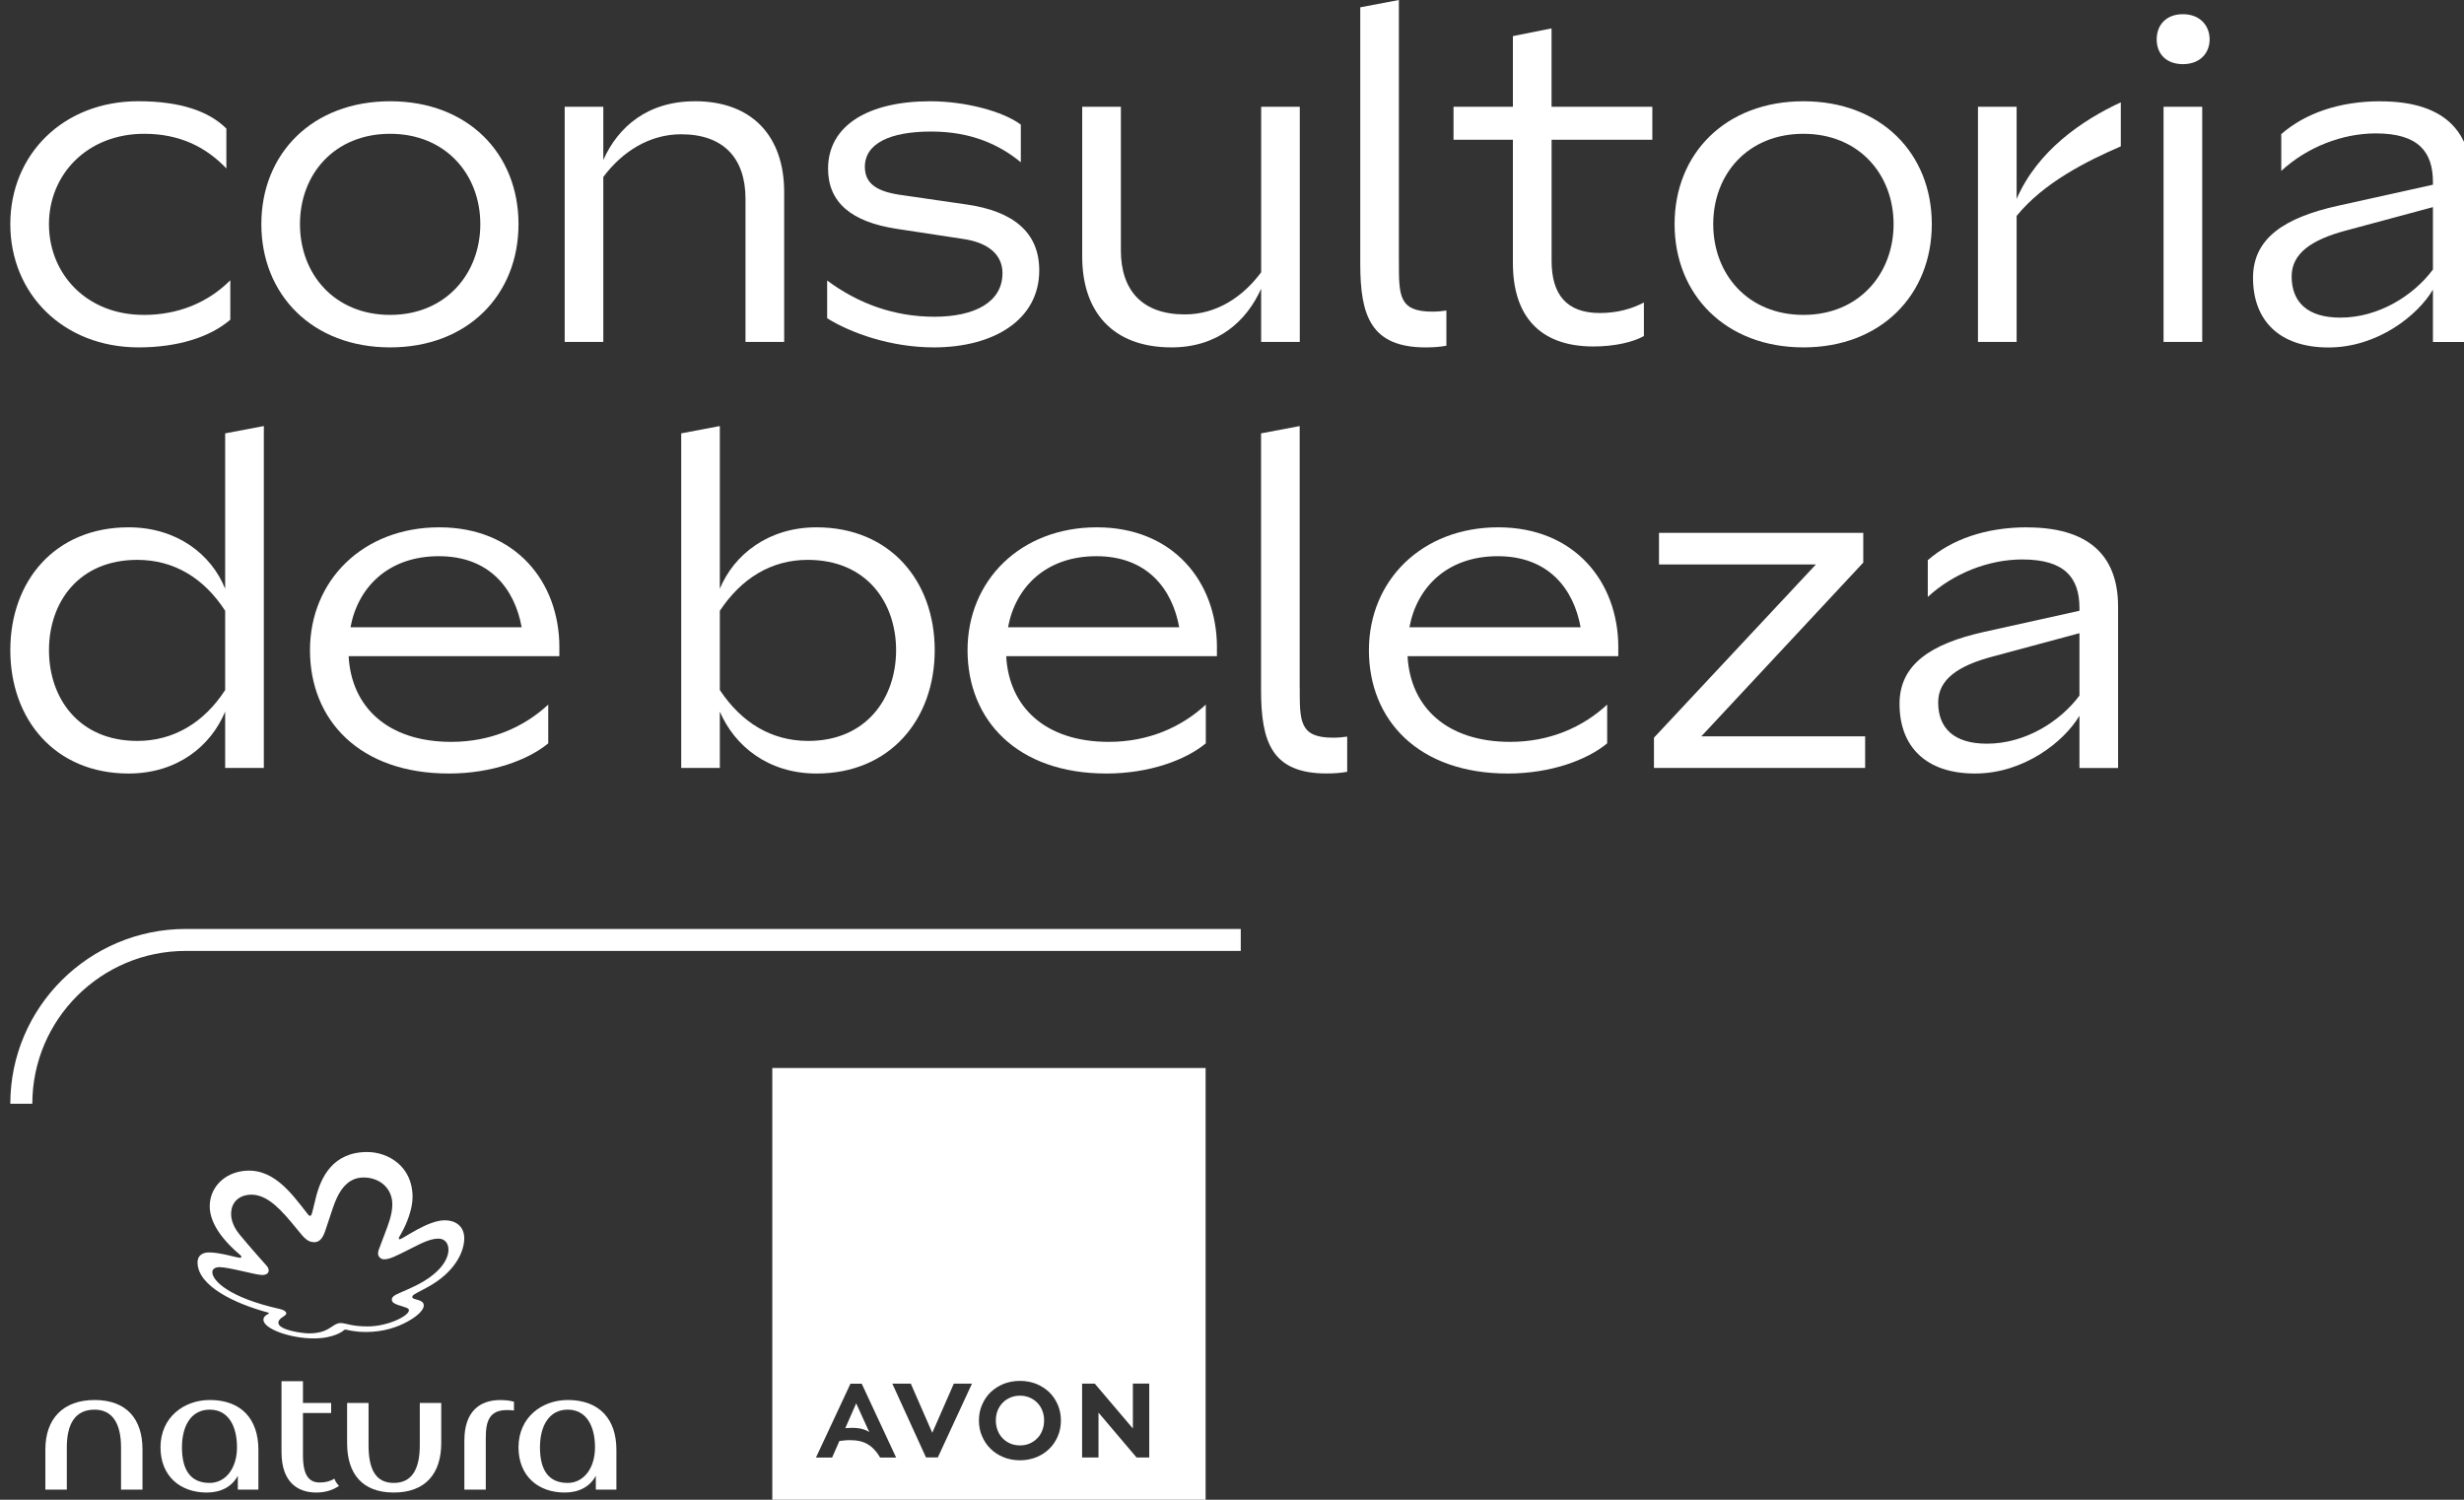 <svg width="92" height="56" viewBox="0 0 92 56" fill="none" xmlns="http://www.w3.org/2000/svg">
<rect x="0" y="0" width="92" height="56" fill="#333333" stroke="none"/>
<path d="M31.968 52.401L31.561 53.327C31.647 53.319 31.725 53.315 31.798 53.315C31.948 53.315 32.078 53.328 32.186 53.357C32.295 53.385 32.386 53.425 32.457 53.476L31.968 52.4V52.401ZM38.915 52.666C38.871 52.556 38.809 52.458 38.726 52.376C38.648 52.295 38.556 52.233 38.443 52.185C38.337 52.139 38.217 52.114 38.085 52.114C37.953 52.114 37.828 52.138 37.723 52.185C37.61 52.232 37.518 52.295 37.44 52.376C37.361 52.454 37.298 52.551 37.25 52.668C37.205 52.782 37.182 52.906 37.182 53.036C37.182 53.167 37.205 53.295 37.25 53.412C37.296 53.53 37.36 53.627 37.44 53.709C37.52 53.791 37.615 53.856 37.723 53.901C37.828 53.947 37.951 53.971 38.085 53.971C38.218 53.971 38.337 53.947 38.443 53.901C38.549 53.856 38.645 53.791 38.726 53.709C38.809 53.626 38.873 53.526 38.915 53.413C38.961 53.299 38.984 53.171 38.984 53.035C38.984 52.899 38.961 52.781 38.915 52.665V52.666ZM38.915 52.666C38.871 52.556 38.809 52.458 38.726 52.376C38.648 52.295 38.556 52.233 38.443 52.185C38.337 52.139 38.217 52.114 38.085 52.114C37.953 52.114 37.828 52.138 37.723 52.185C37.61 52.232 37.518 52.295 37.44 52.376C37.361 52.454 37.298 52.551 37.25 52.668C37.205 52.782 37.182 52.906 37.182 53.036C37.182 53.167 37.205 53.295 37.25 53.412C37.296 53.53 37.36 53.627 37.44 53.709C37.52 53.791 37.615 53.856 37.723 53.901C37.828 53.947 37.951 53.971 38.085 53.971C38.218 53.971 38.337 53.947 38.443 53.901C38.549 53.856 38.645 53.791 38.726 53.709C38.809 53.626 38.873 53.526 38.915 53.413C38.961 53.299 38.984 53.171 38.984 53.035C38.984 52.899 38.961 52.781 38.915 52.665V52.666ZM28.836 39.879V56H45.015V39.879H28.836ZM32.862 54.423C32.796 54.31 32.726 54.214 32.649 54.132C32.572 54.049 32.491 53.983 32.401 53.93C32.309 53.873 32.209 53.837 32.099 53.811C31.99 53.786 31.869 53.775 31.738 53.775C31.675 53.775 31.612 53.776 31.546 53.783C31.481 53.787 31.411 53.795 31.341 53.806L31.069 54.425H30.466L31.755 51.666H32.174L33.46 54.425H32.861L32.862 54.423ZM36.274 51.702L35.016 54.421H34.576L34.568 54.406L33.317 51.664H34.007L34.809 53.501L35.614 51.664H36.292L36.274 51.702ZM39.496 53.63C39.417 53.813 39.309 53.973 39.176 54.1C39.042 54.232 38.879 54.337 38.691 54.414C38.502 54.488 38.297 54.527 38.084 54.527C37.87 54.527 37.662 54.489 37.475 54.414C37.285 54.337 37.122 54.232 36.989 54.1C36.855 53.971 36.747 53.813 36.669 53.63C36.59 53.452 36.551 53.254 36.551 53.041C36.551 52.827 36.589 52.632 36.669 52.453C36.747 52.27 36.852 52.116 36.989 51.983C37.125 51.854 37.287 51.749 37.475 51.672C37.662 51.6 37.867 51.562 38.084 51.562C38.3 51.562 38.501 51.6 38.688 51.672C38.876 51.749 39.039 51.854 39.175 51.983C39.311 52.116 39.416 52.27 39.495 52.453C39.573 52.632 39.612 52.828 39.612 53.041C39.612 53.253 39.574 53.452 39.495 53.63H39.496ZM42.91 54.422H42.439L42.43 54.414L41.015 52.746V54.422H40.403V51.664H40.876L40.884 51.674L42.299 53.339V51.663H42.91V54.422ZM38.726 52.376C38.648 52.295 38.556 52.233 38.443 52.185C38.337 52.139 38.217 52.114 38.085 52.114C37.953 52.114 37.828 52.138 37.723 52.185C37.61 52.232 37.518 52.295 37.44 52.376C37.361 52.454 37.298 52.551 37.25 52.668C37.205 52.782 37.182 52.906 37.182 53.036C37.182 53.167 37.205 53.295 37.25 53.412C37.296 53.53 37.36 53.627 37.44 53.709C37.52 53.791 37.615 53.856 37.723 53.901C37.828 53.947 37.951 53.971 38.085 53.971C38.218 53.971 38.337 53.947 38.443 53.901C38.549 53.856 38.645 53.791 38.726 53.709C38.809 53.626 38.873 53.526 38.915 53.413C38.961 53.299 38.984 53.171 38.984 53.035C38.984 52.899 38.961 52.781 38.915 52.665C38.871 52.555 38.809 52.457 38.726 52.375V52.376Z" fill="white"/>
<path d="M3.53 52.276C2.353 52.276 1.694 52.98 1.694 54.121V55.622H2.495V54.043C2.495 53.167 2.808 52.636 3.53 52.636C4.206 52.636 4.519 53.167 4.519 54.043V55.622H5.32V54.121C5.32 52.98 4.723 52.276 3.53 52.276Z" fill="white"/>
<path d="M7.83 52.276C6.872 52.276 5.993 52.917 5.993 54.043C5.993 55.105 6.716 55.731 7.719 55.731C8.252 55.731 8.66 55.512 8.88 55.105V55.621H9.648V54.136C9.648 52.995 9.02 52.275 7.828 52.275L7.83 52.276ZM7.83 55.372C7.123 55.372 6.794 54.902 6.794 54.043C6.794 53.261 7.123 52.636 7.83 52.636C8.536 52.636 8.849 53.261 8.849 54.043C8.849 54.824 8.425 55.372 7.83 55.372Z" fill="white"/>
<path d="M15.674 53.965C15.674 54.84 15.392 55.372 14.702 55.372C14.012 55.372 13.761 54.84 13.761 53.965V52.385H12.96V53.887C12.96 55.027 13.525 55.731 14.702 55.731C15.879 55.731 16.475 55.027 16.475 53.887V52.385H15.674V53.965Z" fill="white"/>
<path d="M21.197 52.276C20.239 52.276 19.36 52.917 19.36 54.043C19.36 55.105 20.083 55.731 21.086 55.731C21.619 55.731 22.027 55.512 22.247 55.105V55.621H23.015V54.136C23.015 52.995 22.387 52.275 21.195 52.275L21.197 52.276ZM21.197 55.372C20.49 55.372 20.161 54.902 20.161 54.043C20.161 53.261 20.49 52.636 21.197 52.636C21.903 52.636 22.216 53.261 22.216 54.043C22.216 54.824 21.792 55.372 21.197 55.372Z" fill="white"/>
<path d="M17.338 53.778V55.622H18.138V53.684C18.138 53.058 18.28 52.652 18.923 52.652C19.001 52.652 19.096 52.652 19.19 52.668V52.34C19.017 52.292 18.845 52.278 18.673 52.278C17.905 52.278 17.339 52.715 17.339 53.779L17.338 53.778Z" fill="white"/>
<path d="M11.94 55.356C11.547 55.356 11.312 55.105 11.312 54.34V52.761H12.364V52.385H11.312V51.573H10.511V54.215C10.511 55.372 11.139 55.731 11.813 55.731C12.142 55.731 12.441 55.637 12.659 55.481C12.581 55.403 12.517 55.309 12.486 55.214C12.33 55.309 12.157 55.356 11.937 55.356H11.94Z" fill="white"/>
<path d="M15.405 44.699C15.405 45.159 15.172 45.718 15.005 46.013C14.913 46.177 14.89 46.215 14.89 46.24C14.89 46.258 14.9 46.274 14.922 46.274C15.033 46.274 15.958 45.565 16.606 45.565C16.987 45.565 17.334 45.767 17.334 46.242C17.334 46.716 17.01 47.506 15.929 48.082C15.852 48.124 15.69 48.208 15.577 48.269C15.431 48.346 15.393 48.383 15.393 48.432C15.393 48.554 15.823 48.495 15.823 48.746C15.823 48.88 15.659 49.102 15.23 49.34C14.838 49.558 14.316 49.736 13.666 49.736C13.203 49.736 12.944 49.646 12.896 49.646C12.877 49.646 12.862 49.652 12.841 49.671C12.815 49.694 12.484 49.976 11.713 49.976C10.827 49.976 9.835 49.614 9.835 49.278C9.835 49.114 10.043 49.068 10.043 49.033C10.043 49.018 10.018 49.013 10.007 49.01C8.771 48.678 7.376 48.021 7.376 47.136C7.376 46.891 7.549 46.765 7.8 46.765C8.235 46.765 8.835 46.965 8.966 46.965C8.999 46.965 9.011 46.948 9.011 46.93C9.011 46.906 8.992 46.879 8.954 46.848C8.162 46.177 7.831 45.561 7.831 45.044C7.831 44.377 8.314 43.871 8.957 43.745C10.141 43.512 10.855 44.52 11.487 45.33C11.505 45.352 11.537 45.399 11.576 45.399C11.625 45.399 11.637 45.352 11.682 45.175C11.726 44.997 11.738 44.942 11.795 44.715C11.98 43.965 12.426 43.016 13.711 43.016C14.469 43.016 15.405 43.526 15.405 44.701V44.699ZM11.74 46.383C11.501 46.383 11.374 46.25 11.129 45.944C11.09 45.896 10.921 45.691 10.878 45.64C10.287 44.93 9.859 44.608 9.369 44.608C9.073 44.608 8.629 44.774 8.629 45.335C8.629 45.409 8.638 45.724 8.945 46.096C9.335 46.571 9.901 47.199 9.952 47.259C10.005 47.319 10.033 47.382 10.032 47.439C10.032 47.47 10.022 47.608 9.786 47.608C9.55 47.608 8.549 47.315 8.197 47.315C8.033 47.315 7.928 47.385 7.928 47.505C7.928 47.813 8.532 48.446 10.43 48.873C10.669 48.927 10.689 49.011 10.689 49.041C10.689 49.151 10.394 49.203 10.394 49.391C10.394 49.665 11.286 49.788 11.541 49.788C11.996 49.788 12.22 49.654 12.39 49.539C12.535 49.439 12.619 49.402 12.715 49.402C12.918 49.402 13.109 49.528 13.727 49.528C14.479 49.528 15.269 49.137 15.269 48.924C15.269 48.841 15.144 48.819 14.863 48.728C14.716 48.679 14.63 48.62 14.63 48.529C14.63 48.437 14.702 48.372 14.915 48.281C15.142 48.183 15.306 48.11 15.473 48.029C16.389 47.591 16.742 47.054 16.745 46.667C16.746 46.418 16.603 46.25 16.37 46.25C16.062 46.25 15.724 46.427 15.396 46.593C14.78 46.903 14.556 47.022 14.34 47.022C14.188 47.022 14.116 46.891 14.115 46.815C14.115 46.77 14.121 46.719 14.142 46.664C14.221 46.45 14.278 46.306 14.364 46.076C14.493 45.738 14.648 45.352 14.648 44.97C14.648 44.373 14.184 43.967 13.573 43.967C12.89 43.967 12.597 44.608 12.424 45.118C12.377 45.258 12.197 45.802 12.142 45.964C12.046 46.25 11.919 46.383 11.737 46.383H11.74Z" fill="white"/>
<path d="M1.207 41.214H0.385C0.385 37.616 3.324 34.687 6.936 34.687H46.327V35.507H6.936C3.776 35.507 1.207 38.066 1.207 41.214Z" fill="white"/>
<path d="M5.365 11.758C3.22 11.758 1.828 10.217 1.828 8.369C1.828 6.52 3.252 4.996 5.384 4.996C6.685 4.996 7.67 5.471 8.452 6.288V4.801C7.796 4.147 6.721 3.78 5.16 3.78C2.361 3.781 0.385 5.767 0.385 8.369C0.385 10.97 2.361 12.971 5.178 12.971C6.635 12.971 7.842 12.589 8.599 11.938V10.465C7.742 11.322 6.622 11.759 5.365 11.759V11.758Z" fill="white"/>
<path d="M14.567 3.781C11.665 3.781 9.758 5.732 9.758 8.369C9.758 11.005 11.665 12.971 14.567 12.971C17.469 12.971 19.36 11.004 19.36 8.369C19.36 5.733 17.471 3.781 14.567 3.781ZM14.567 11.758C12.488 11.758 11.2 10.233 11.2 8.369C11.2 6.504 12.489 4.996 14.567 4.996C16.645 4.996 17.934 6.52 17.934 8.369C17.934 10.217 16.645 11.758 14.567 11.758Z" fill="white"/>
<path d="M25.947 3.781C24.176 3.781 23.077 4.739 22.526 5.972V3.987H21.084V12.768H22.526V6.607C23.233 5.663 24.245 5.014 25.431 5.014C27.012 5.014 27.835 5.904 27.835 7.426V12.766H29.279V7.169C29.279 5.097 28.092 3.78 25.947 3.78V3.781Z" fill="white"/>
<path d="M36.072 7.633L33.717 7.291C32.773 7.17 32.292 6.88 32.292 6.23C32.292 5.355 33.236 4.912 34.766 4.912C36.296 4.912 37.342 5.424 38.115 6.059V4.652C37.444 4.154 36.038 3.781 34.732 3.781C32.413 3.781 30.918 4.69 30.918 6.298C30.918 7.564 31.796 8.283 33.46 8.541L35.934 8.918C36.914 9.054 37.43 9.518 37.43 10.2C37.43 11.279 36.398 11.827 34.888 11.827C33.377 11.827 32.036 11.33 30.884 10.474V11.884C31.762 12.431 33.254 12.971 34.869 12.971C37.102 12.971 38.803 11.944 38.803 10.096C38.803 8.693 37.859 7.887 36.073 7.632L36.072 7.633Z" fill="white"/>
<path d="M47.089 3.987V10.166C46.404 11.09 45.425 11.74 44.239 11.74C42.64 11.74 41.851 10.835 41.851 9.344V3.987H40.407V9.582C40.407 11.636 41.541 12.971 43.739 12.971C45.473 12.971 46.54 11.997 47.088 10.781V12.766H48.531V3.987H47.088H47.089Z" fill="white"/>
<path d="M61.694 5.22V3.987H57.931V1.06L56.488 1.349V3.986H54.271V5.218H56.488V9.823C56.488 11.758 57.451 12.937 59.495 12.937C60.298 12.937 60.998 12.768 61.379 12.547V11.295C60.945 11.525 60.397 11.688 59.735 11.688C58.482 11.688 57.933 10.987 57.933 9.736V5.218H61.696L61.694 5.22Z" fill="white"/>
<path d="M67.336 3.781C64.431 3.781 62.525 5.732 62.525 8.369C62.525 11.005 64.433 12.971 67.336 12.971C70.239 12.971 72.129 11.004 72.129 8.369C72.129 5.733 70.239 3.781 67.336 3.781ZM67.336 11.758C65.256 11.758 63.968 10.233 63.968 8.369C63.968 6.504 65.258 4.996 67.336 4.996C69.414 4.996 70.702 6.52 70.702 8.369C70.702 10.217 69.415 11.758 67.336 11.758Z" fill="white"/>
<path d="M75.296 3.987H73.853V12.768H75.296V8.061C76.321 6.81 77.906 6.021 79.186 5.464V3.821C77.744 4.489 76.085 5.616 75.296 7.427V3.987Z" fill="white"/>
<path d="M81.506 0.53C80.888 0.53 80.526 0.923 80.526 1.47C80.526 2.018 80.888 2.395 81.506 2.395C82.124 2.395 82.502 2.002 82.502 1.47C82.502 0.939 82.124 0.53 81.506 0.53ZM80.782 3.987V12.768H82.226V3.987H80.782Z" fill="white"/>
<path d="M88.881 3.781C87.358 3.781 86.072 4.225 85.177 5.008V6.381C86.143 5.491 87.455 4.981 88.709 4.981C90.308 4.981 90.84 5.682 90.84 6.795V6.897L87.284 7.685C85.291 8.129 84.123 8.899 84.123 10.373C84.123 11.963 85.1 12.974 86.939 12.974C88.778 12.974 90.272 11.776 90.84 10.817V12.769H92.282V6.744C92.282 4.76 91.098 3.784 88.881 3.784V3.781ZM90.84 10.064C90.1 11.055 88.794 11.86 87.386 11.86C86.149 11.86 85.565 11.277 85.565 10.319C85.565 9.464 86.305 8.95 87.593 8.608L90.84 7.734V10.064Z" fill="white"/>
<path d="M54.005 11.595V12.909C53.782 12.951 53.529 12.972 53.234 12.972C52.213 12.972 51.599 12.678 51.244 12.141C50.889 11.605 50.789 10.827 50.789 9.859V0.273L52.231 0V9.771H52.232C52.232 11.022 52.22 11.636 53.473 11.636C53.674 11.636 53.849 11.62 54.005 11.595Z" fill="white"/>
<path d="M8.407 16.182V21.984C7.892 20.699 6.605 19.69 4.8 19.69C2.052 19.69 0.385 21.694 0.385 24.278C0.385 26.862 2.052 28.883 4.8 28.883C6.621 28.883 7.875 27.855 8.407 26.571V28.675H9.851V15.908L8.407 16.182ZM8.407 25.766C7.618 26.982 6.483 27.666 5.128 27.666C2.945 27.666 1.829 26.074 1.829 24.278C1.829 22.482 2.945 20.905 5.128 20.905C6.501 20.905 7.619 21.59 8.407 22.806V25.766Z" fill="white"/>
<path d="M20.886 24.174C20.886 21.728 19.254 19.69 16.402 19.69C13.55 19.69 11.574 21.676 11.574 24.278C11.574 26.879 13.413 28.883 16.761 28.883C18.375 28.883 19.73 28.37 20.47 27.756V26.309C19.561 27.155 18.319 27.701 16.849 27.701C14.478 27.701 13.12 26.401 13.017 24.502H20.885V24.175L20.886 24.174ZM13.087 23.422C13.361 21.932 14.495 20.768 16.386 20.768C18.276 20.768 19.218 21.984 19.478 23.422H13.087Z" fill="white"/>
<path d="M30.485 19.69C28.698 19.69 27.409 20.699 26.877 21.984V15.908L25.435 16.182V28.675H26.877V26.571C27.426 27.853 28.682 28.883 30.485 28.883C33.234 28.883 34.9 26.862 34.9 24.278C34.9 21.694 33.235 19.69 30.485 19.69ZM30.175 27.666C28.801 27.666 27.686 26.982 26.877 25.766V22.806C27.686 21.59 28.801 20.905 30.159 20.905C32.357 20.905 33.458 22.498 33.458 24.278C33.458 26.058 32.357 27.666 30.175 27.666Z" fill="white"/>
<path d="M63.523 27.495L69.57 21.007V19.896H61.943V21.076H67.802L61.755 27.545V28.675H69.64V27.495H63.523Z" fill="white"/>
<path d="M45.438 24.174C45.438 21.728 43.806 19.69 40.954 19.69C38.102 19.69 36.126 21.676 36.126 24.278C36.126 26.879 37.965 28.883 41.313 28.883C42.927 28.883 44.282 28.37 45.022 27.756V26.309C44.114 27.155 42.871 27.701 41.401 27.701C39.03 27.701 37.672 26.401 37.569 24.502H45.437V24.175L45.438 24.174ZM37.638 23.422C37.912 21.932 39.046 20.768 40.937 20.768C42.827 20.768 43.769 21.984 44.029 23.422H37.638Z" fill="white"/>
<path d="M60.424 24.174C60.424 21.728 58.791 19.69 55.94 19.69C53.088 19.69 51.112 21.676 51.112 24.278C51.112 26.879 52.951 28.883 56.299 28.883C57.913 28.883 59.268 28.37 60.008 27.756V26.309C59.099 27.155 57.857 27.701 56.387 27.701C54.016 27.701 52.658 26.401 52.555 24.502H60.423V24.175L60.424 24.174ZM52.625 23.422C52.899 21.932 54.033 20.768 55.924 20.768C57.814 20.768 58.756 21.984 59.016 23.422H52.625Z" fill="white"/>
<path d="M75.683 19.69C74.16 19.69 72.874 20.134 71.979 20.917V22.289C72.944 21.4 74.257 20.89 75.511 20.89C77.11 20.89 77.642 21.591 77.642 22.704V22.806L74.085 23.594C72.092 24.038 70.924 24.808 70.924 26.282C70.924 27.872 71.902 28.883 73.741 28.883C75.58 28.883 77.073 27.685 77.642 26.726V28.678H79.084V22.653C79.084 20.668 77.9 19.693 75.683 19.693V19.69ZM77.642 25.973C76.902 26.964 75.596 27.769 74.188 27.769C72.951 27.769 72.367 27.186 72.367 26.228C72.367 25.373 73.106 24.859 74.394 24.517L77.642 23.643V25.973Z" fill="white"/>
<path d="M50.301 27.504V28.818C50.079 28.86 49.825 28.881 49.531 28.881C48.51 28.881 47.895 28.587 47.54 28.05C47.185 27.514 47.085 26.735 47.085 25.768V16.182L48.527 15.909V25.679H48.529C48.529 26.93 48.517 27.545 49.77 27.545C49.971 27.545 50.145 27.529 50.301 27.504Z" fill="white"/>
</svg>
